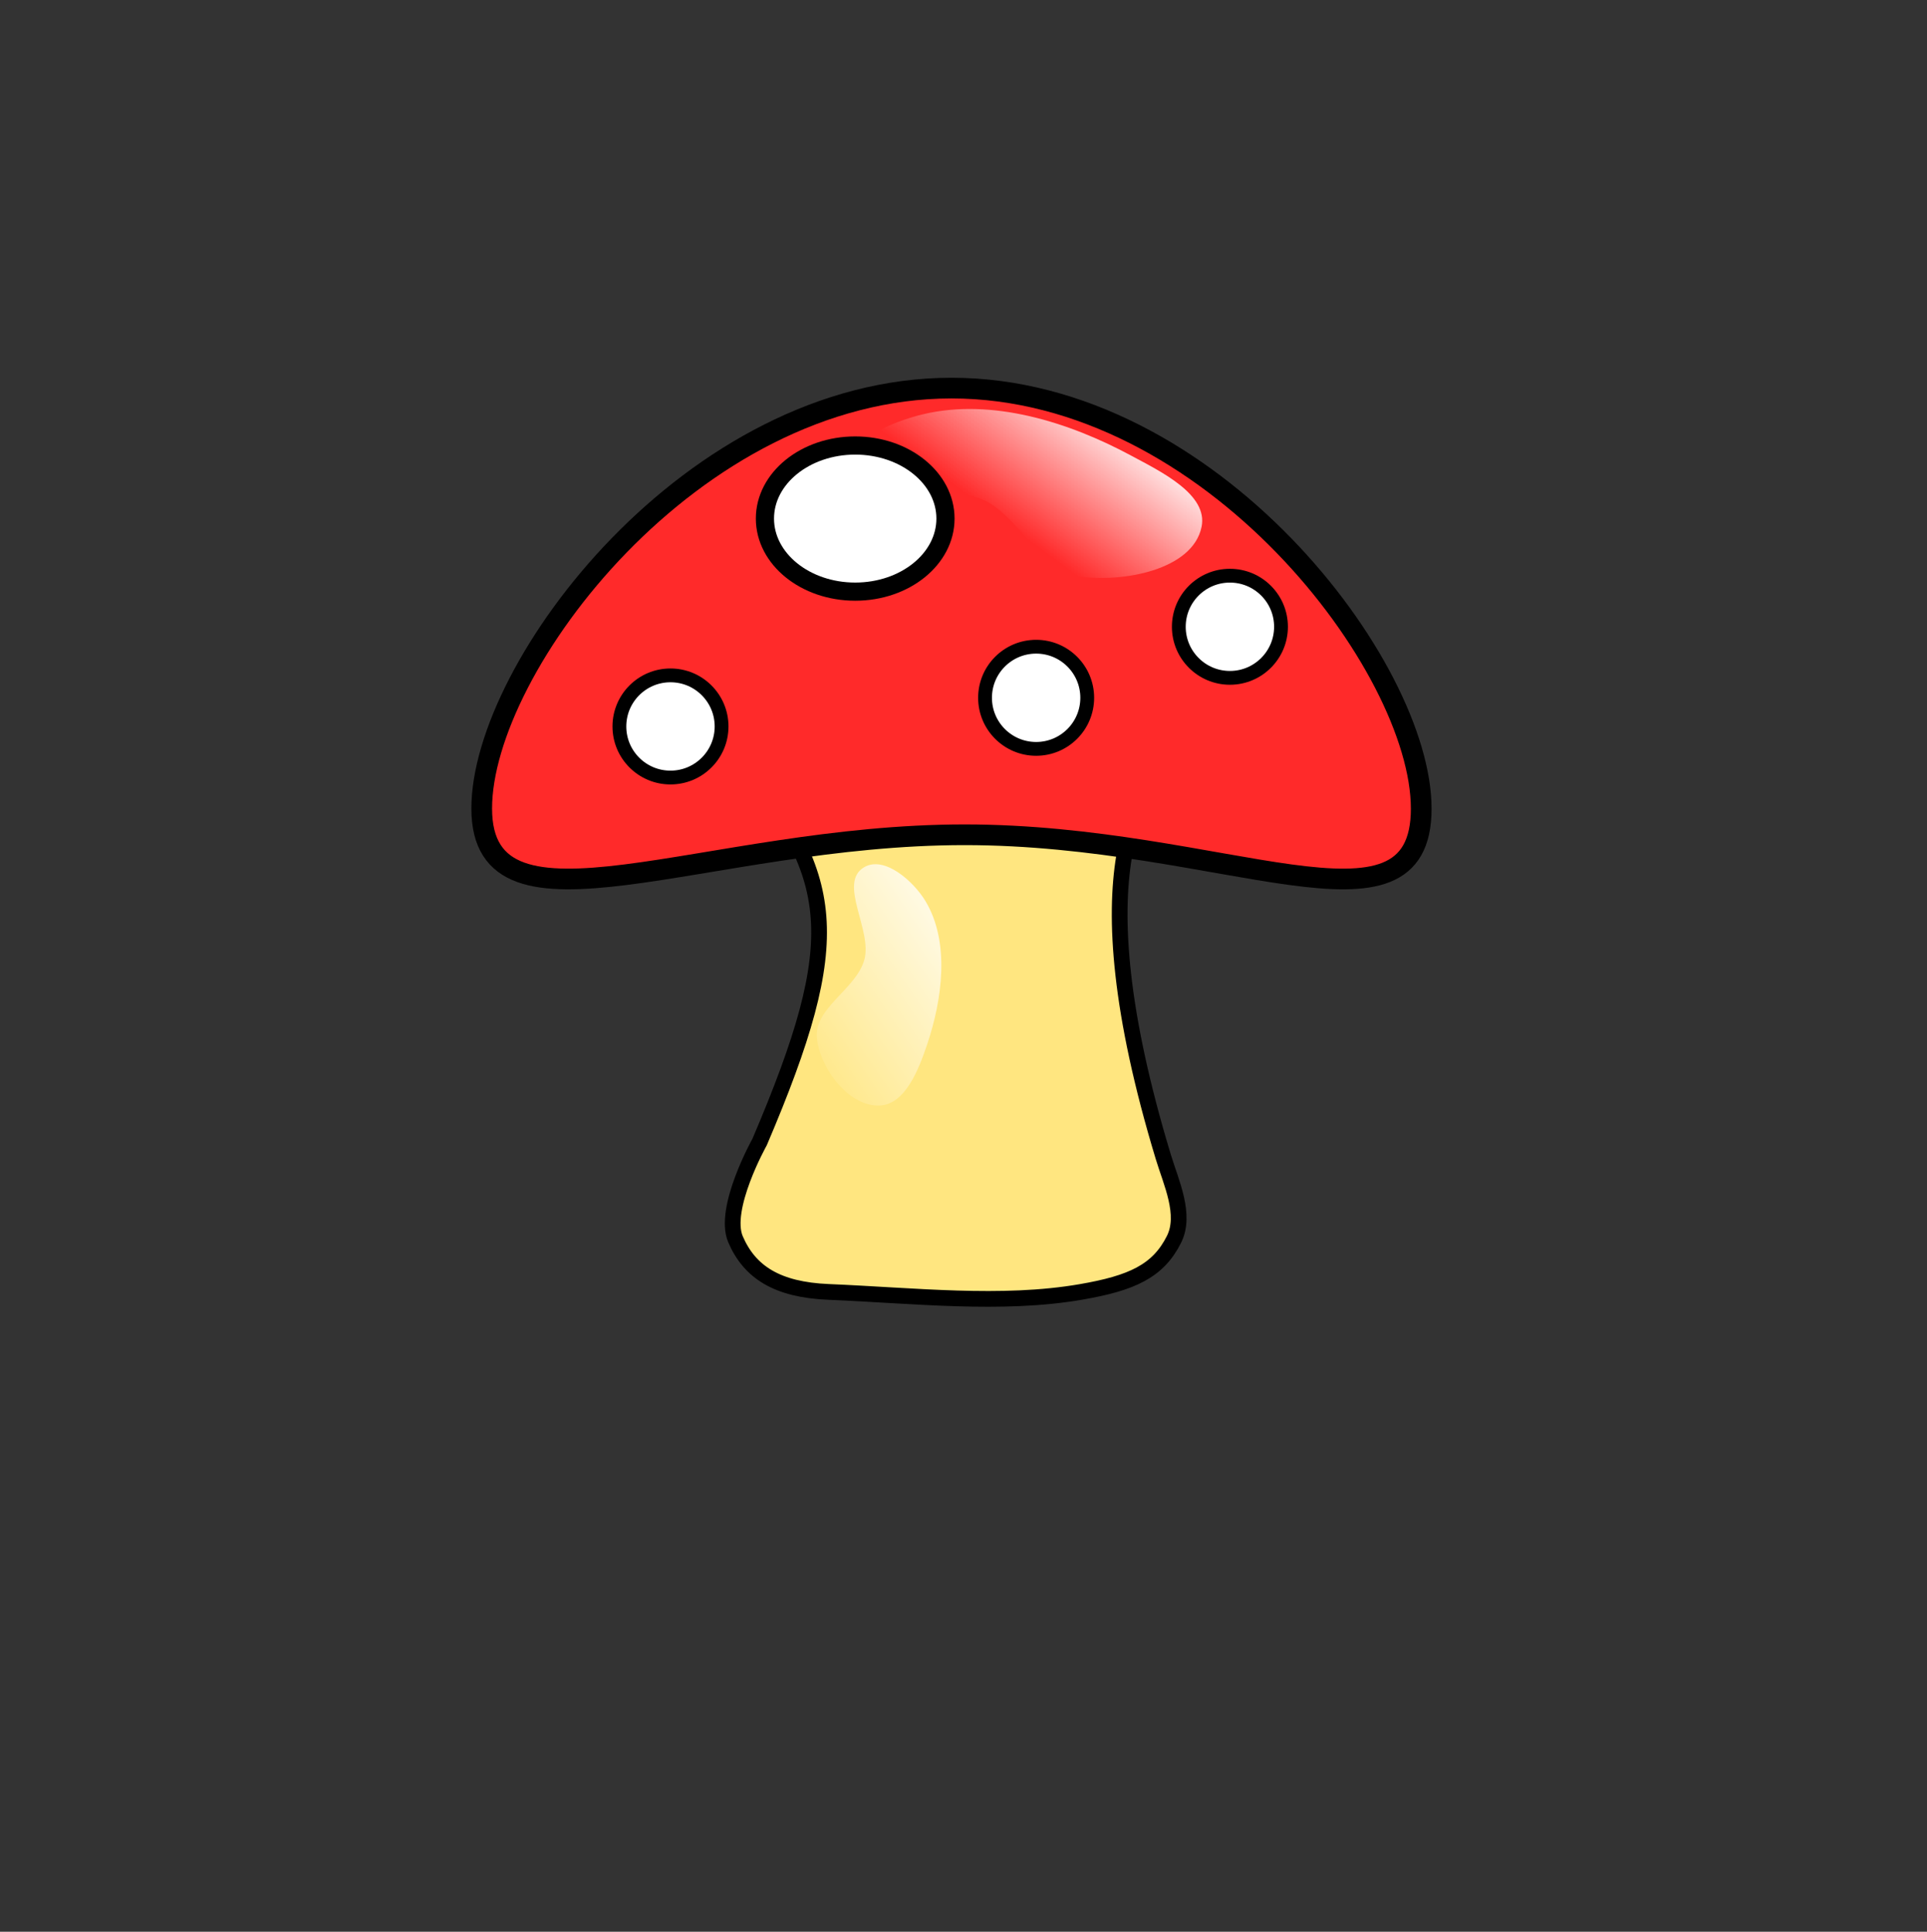 <?xml version="1.0" encoding="UTF-8" standalone="no"?>
<!-- Created with Inkscape (http://www.inkscape.org/) -->

<svg
   xmlns:dc="http://purl.org/dc/elements/1.1/"
   xmlns:cc="http://creativecommons.org/ns#"
   xmlns:rdf="http://www.w3.org/1999/02/22-rdf-syntax-ns#"
   xmlns:svg="http://www.w3.org/2000/svg"
   xmlns="http://www.w3.org/2000/svg"
   xmlns:xlink="http://www.w3.org/1999/xlink"
   xmlns:sodipodi="http://sodipodi.sourceforge.net/DTD/sodipodi-0.dtd"
   xmlns:inkscape="http://www.inkscape.org/namespaces/inkscape"
   width="100.094"
   height="100.362"
   viewBox="0 0 100.094 100.362"
   id="svg4849"
   version="1.1"
   inkscape:version="0.91 r13725"
   sodipodi:docname="red-mushroom.svg">
  <rect x="0" y="0" width="100.094" height="100.362" fill="#333333" stroke="none"/>
  <defs
     id="defs4851">
    <linearGradient
       inkscape:collect="always"
       id="linearGradient5435">
      <stop
         style="stop-color:#ffffff;stop-opacity:1;"
         offset="0"
         id="stop5437" />
      <stop
         style="stop-color:#ffffff;stop-opacity:0;"
         offset="1"
         id="stop5439" />
    </linearGradient>
    <linearGradient
       inkscape:collect="always"
       xlink:href="#linearGradient5435"
       id="linearGradient5441"
       x1="367.223"
       y1="431.439"
       x2="300.357"
       y2="486.623"
       gradientUnits="userSpaceOnUse"
       gradientTransform="matrix(0.151,0.007,-0.007,0.168,-0.294,924.355)" />
    <linearGradient
       inkscape:collect="always"
       xlink:href="#linearGradient5435"
       id="linearGradient5441-3"
       x1="355.8"
       y1="471.743"
       x2="319.526"
       y2="451.74"
       gradientUnits="userSpaceOnUse"
       gradientTransform="matrix(0.069,-0.165,0.241,0.059,-79.322,1004.782)" />
  </defs>
  <sodipodi:namedview
     id="base"
     pagecolor="#ffffff"
     bordercolor="#666666"
     borderopacity="1.0"
     inkscape:pageopacity="0.0"
     inkscape:pageshadow="2"
     inkscape:zoom="2.8284271"
     inkscape:cx="74.639875"
     inkscape:cy="92.494945"
     inkscape:document-units="px"
     inkscape:current-layer="layer1"
     showgrid="false"
     inkscape:window-width="1280"
     inkscape:window-height="737"
     inkscape:window-x="-8"
     inkscape:window-y="-8"
     inkscape:window-maximized="1"
     units="px" />
  <g
     inkscape:label="Layer 1"
     inkscape:groupmode="layer"
     id="layer1"
     transform="translate(0,-952)">
    <path
       style="fill:#ffe680;fill-opacity:1;stroke:#000000;stroke-width:0.817;stroke-linejoin:bevel;stroke-miterlimit:4;stroke-dasharray:none;stroke-opacity:1"
       d="m 43.037,988.49 13.113,0 c 2.676,0 6.19,1.428 4.831,2.731 -1.573,1.509 -5.165,5.67 -0.555,20.884 0.405,1.338 1.199,2.996 0.555,4.284 -0.827,1.655 -2.194,2.276 -4.831,2.731 -4.133,0.714 -8.68,0.184 -13.113,0 -2.674,-0.111 -4.099,-1.032 -4.831,-2.731 -0.688,-1.597 1.253,-5.063 1.253,-5.063 4.55,-10.669 4.017,-13.803 -1.253,-20.105 -1.144,-1.368 2.155,-2.731 4.831,-2.731 z"
       id="rect4860"
       inkscape:connector-curvature="0"
       sodipodi:nodetypes="sssssssssss" />
    <path
       style="fill:#ff2a2a;fill-opacity:1;stroke:#000000;stroke-width:1.075;stroke-linejoin:bevel;stroke-miterlimit:4;stroke-dasharray:none;stroke-opacity:1"
       d="m 73.823,994.004 c 0,7.351 -10.242,1.365 -23.718,1.365 -13.476,0 -25.083,5.985 -25.083,-1.365 0,-7.351 10.924,-21.841 24.4,-21.841 13.476,0 24.4,14.49 24.4,21.841 z"
       id="path4857"
       inkscape:connector-curvature="0"
       sodipodi:nodetypes="sssss" />
    <circle
       style="fill:#ffffff;fill-opacity:1;stroke:#000000;stroke-width:0.717;stroke-linejoin:bevel;stroke-miterlimit:4;stroke-dasharray:none;stroke-opacity:1"
       id="path5403"
       cx="34.827"
       cy="989.742"
       r="2.654" />
    <ellipse
       style="fill:#ffffff;fill-opacity:1;stroke:#000000;stroke-width:0.944;stroke-linejoin:bevel;stroke-miterlimit:4;stroke-dasharray:none;stroke-opacity:1"
       id="path5403-7"
       cx="44.422"
       cy="978.942"
       rx="4.689"
       ry="3.796" />
    <circle
       style="fill:#ffffff;fill-opacity:1;stroke:#000000;stroke-width:0.717;stroke-linejoin:bevel;stroke-miterlimit:4;stroke-dasharray:none;stroke-opacity:1"
       id="path5403-8"
       cx="53.82"
       cy="988.253"
       r="2.654" />
    <circle
       style="fill:#ffffff;fill-opacity:1;stroke:#000000;stroke-width:0.717;stroke-linejoin:bevel;stroke-miterlimit:4;stroke-dasharray:none;stroke-opacity:1"
       id="path5403-3"
       cx="63.885"
       cy="984.563"
       r="2.654" />
    <path
       style="fill:url(#linearGradient5441);fill-opacity:1;stroke:none;stroke-width:3.886;stroke-linejoin:bevel;stroke-miterlimit:4;stroke-dasharray:none;stroke-opacity:1"
       d="m 44.885,997.055 c 1.05,-0.619 2.572,0.729 3.196,1.776 1.266,2.126 0.868,5.078 0.08,7.424 -0.428,1.272 -1.126,3.12 -2.466,3.182 -1.592,0.073 -3.096,-1.911 -3.261,-3.496 -0.164,-1.579 2.037,-2.546 2.462,-4.076 0.429,-1.545 -1.391,-3.996 -0.01,-4.81 z"
       id="rect5432"
       inkscape:connector-curvature="0"
       sodipodi:nodetypes="sssssss" />
    <path
       style="fill:url(#linearGradient5441-3);fill-opacity:1;stroke:none;stroke-width:3.886;stroke-linejoin:bevel;stroke-miterlimit:4;stroke-dasharray:none;stroke-opacity:1"
       d="m 44.108,976.537 c -0.373,-1.585 2.258,-2.637 3.842,-3.015 3.575,-0.854 7.58,0.409 10.815,2.154 1.525,0.822 4,2.006 3.647,3.702 -0.465,2.24 -4.102,2.901 -6.365,2.567 -2.091,-0.308 -3.035,-3.067 -4.948,-3.967 -2.153,-1.013 -6.446,0.874 -6.99,-1.442 z"
       id="rect5432-0"
       inkscape:connector-curvature="0"
       sodipodi:nodetypes="sssssss" />
  </g>
</svg>
